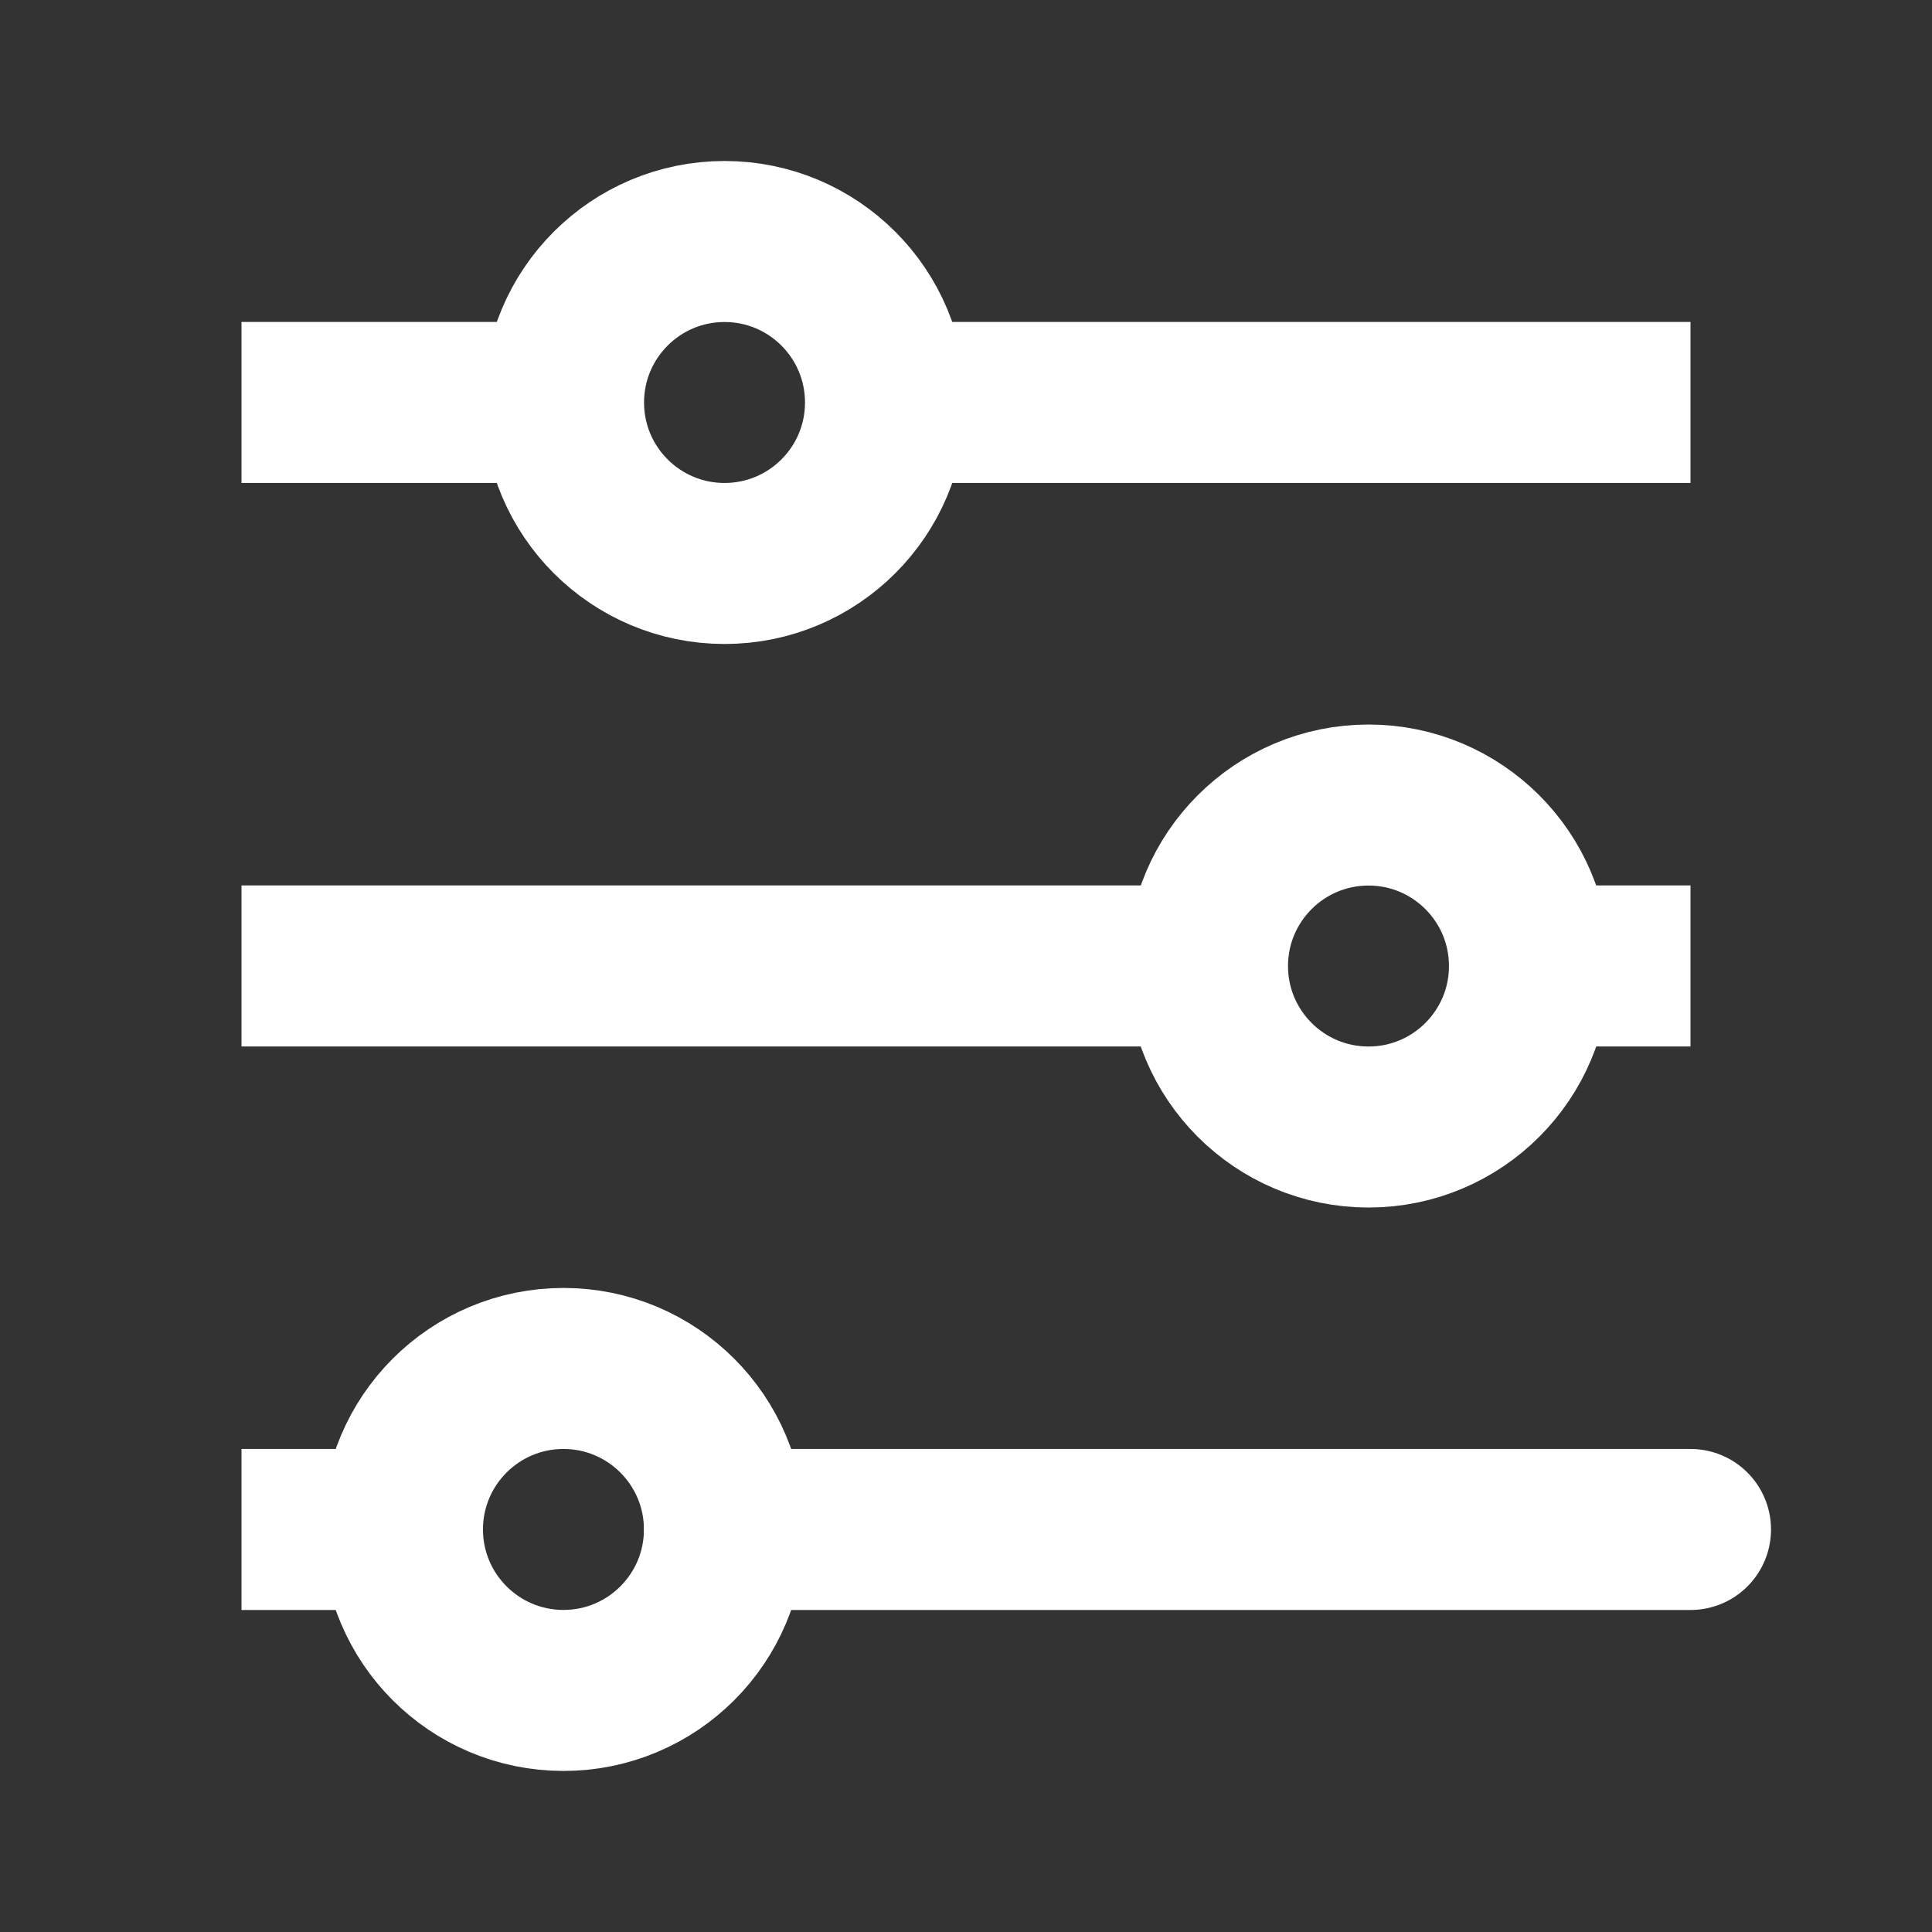 <svg width="32" height="32" viewBox="0 0 32 32" fill="none" xmlns="http://www.w3.org/2000/svg">
<rect x="0" y="0" width="32" height="32" fill="#333333" stroke="none"/>
<path d="M28 25.333H12M4 6.666H9.333H4ZM28 6.666H14.667H28ZM4 15.999H20H4ZM28 15.999H25.333H28ZM4 25.333H6.667H4Z" stroke="white" stroke-width="2.667" stroke-linecap="round"/>
<path d="M12.001 9.333C13.473 9.333 14.667 8.139 14.667 6.667C14.667 5.194 13.473 4 12.001 4C10.528 4 9.334 5.194 9.334 6.667C9.334 8.139 10.528 9.333 12.001 9.333Z" stroke="white" stroke-width="2.667" stroke-linecap="round"/>
<path d="M22.667 18.667C24.139 18.667 25.333 17.473 25.333 16.001C25.333 14.528 24.139 13.334 22.667 13.334C21.194 13.334 20 14.528 20 16.001C20 17.473 21.194 18.667 22.667 18.667Z" stroke="white" stroke-width="2.667" stroke-linecap="round"/>
<path d="M9.333 27.999C10.805 27.999 11.999 26.805 11.999 25.333C11.999 23.86 10.805 22.666 9.333 22.666C7.86 22.666 6.666 23.86 6.666 25.333C6.666 26.805 7.86 27.999 9.333 27.999Z" stroke="white" stroke-width="2.667" stroke-linecap="round"/>
</svg>
